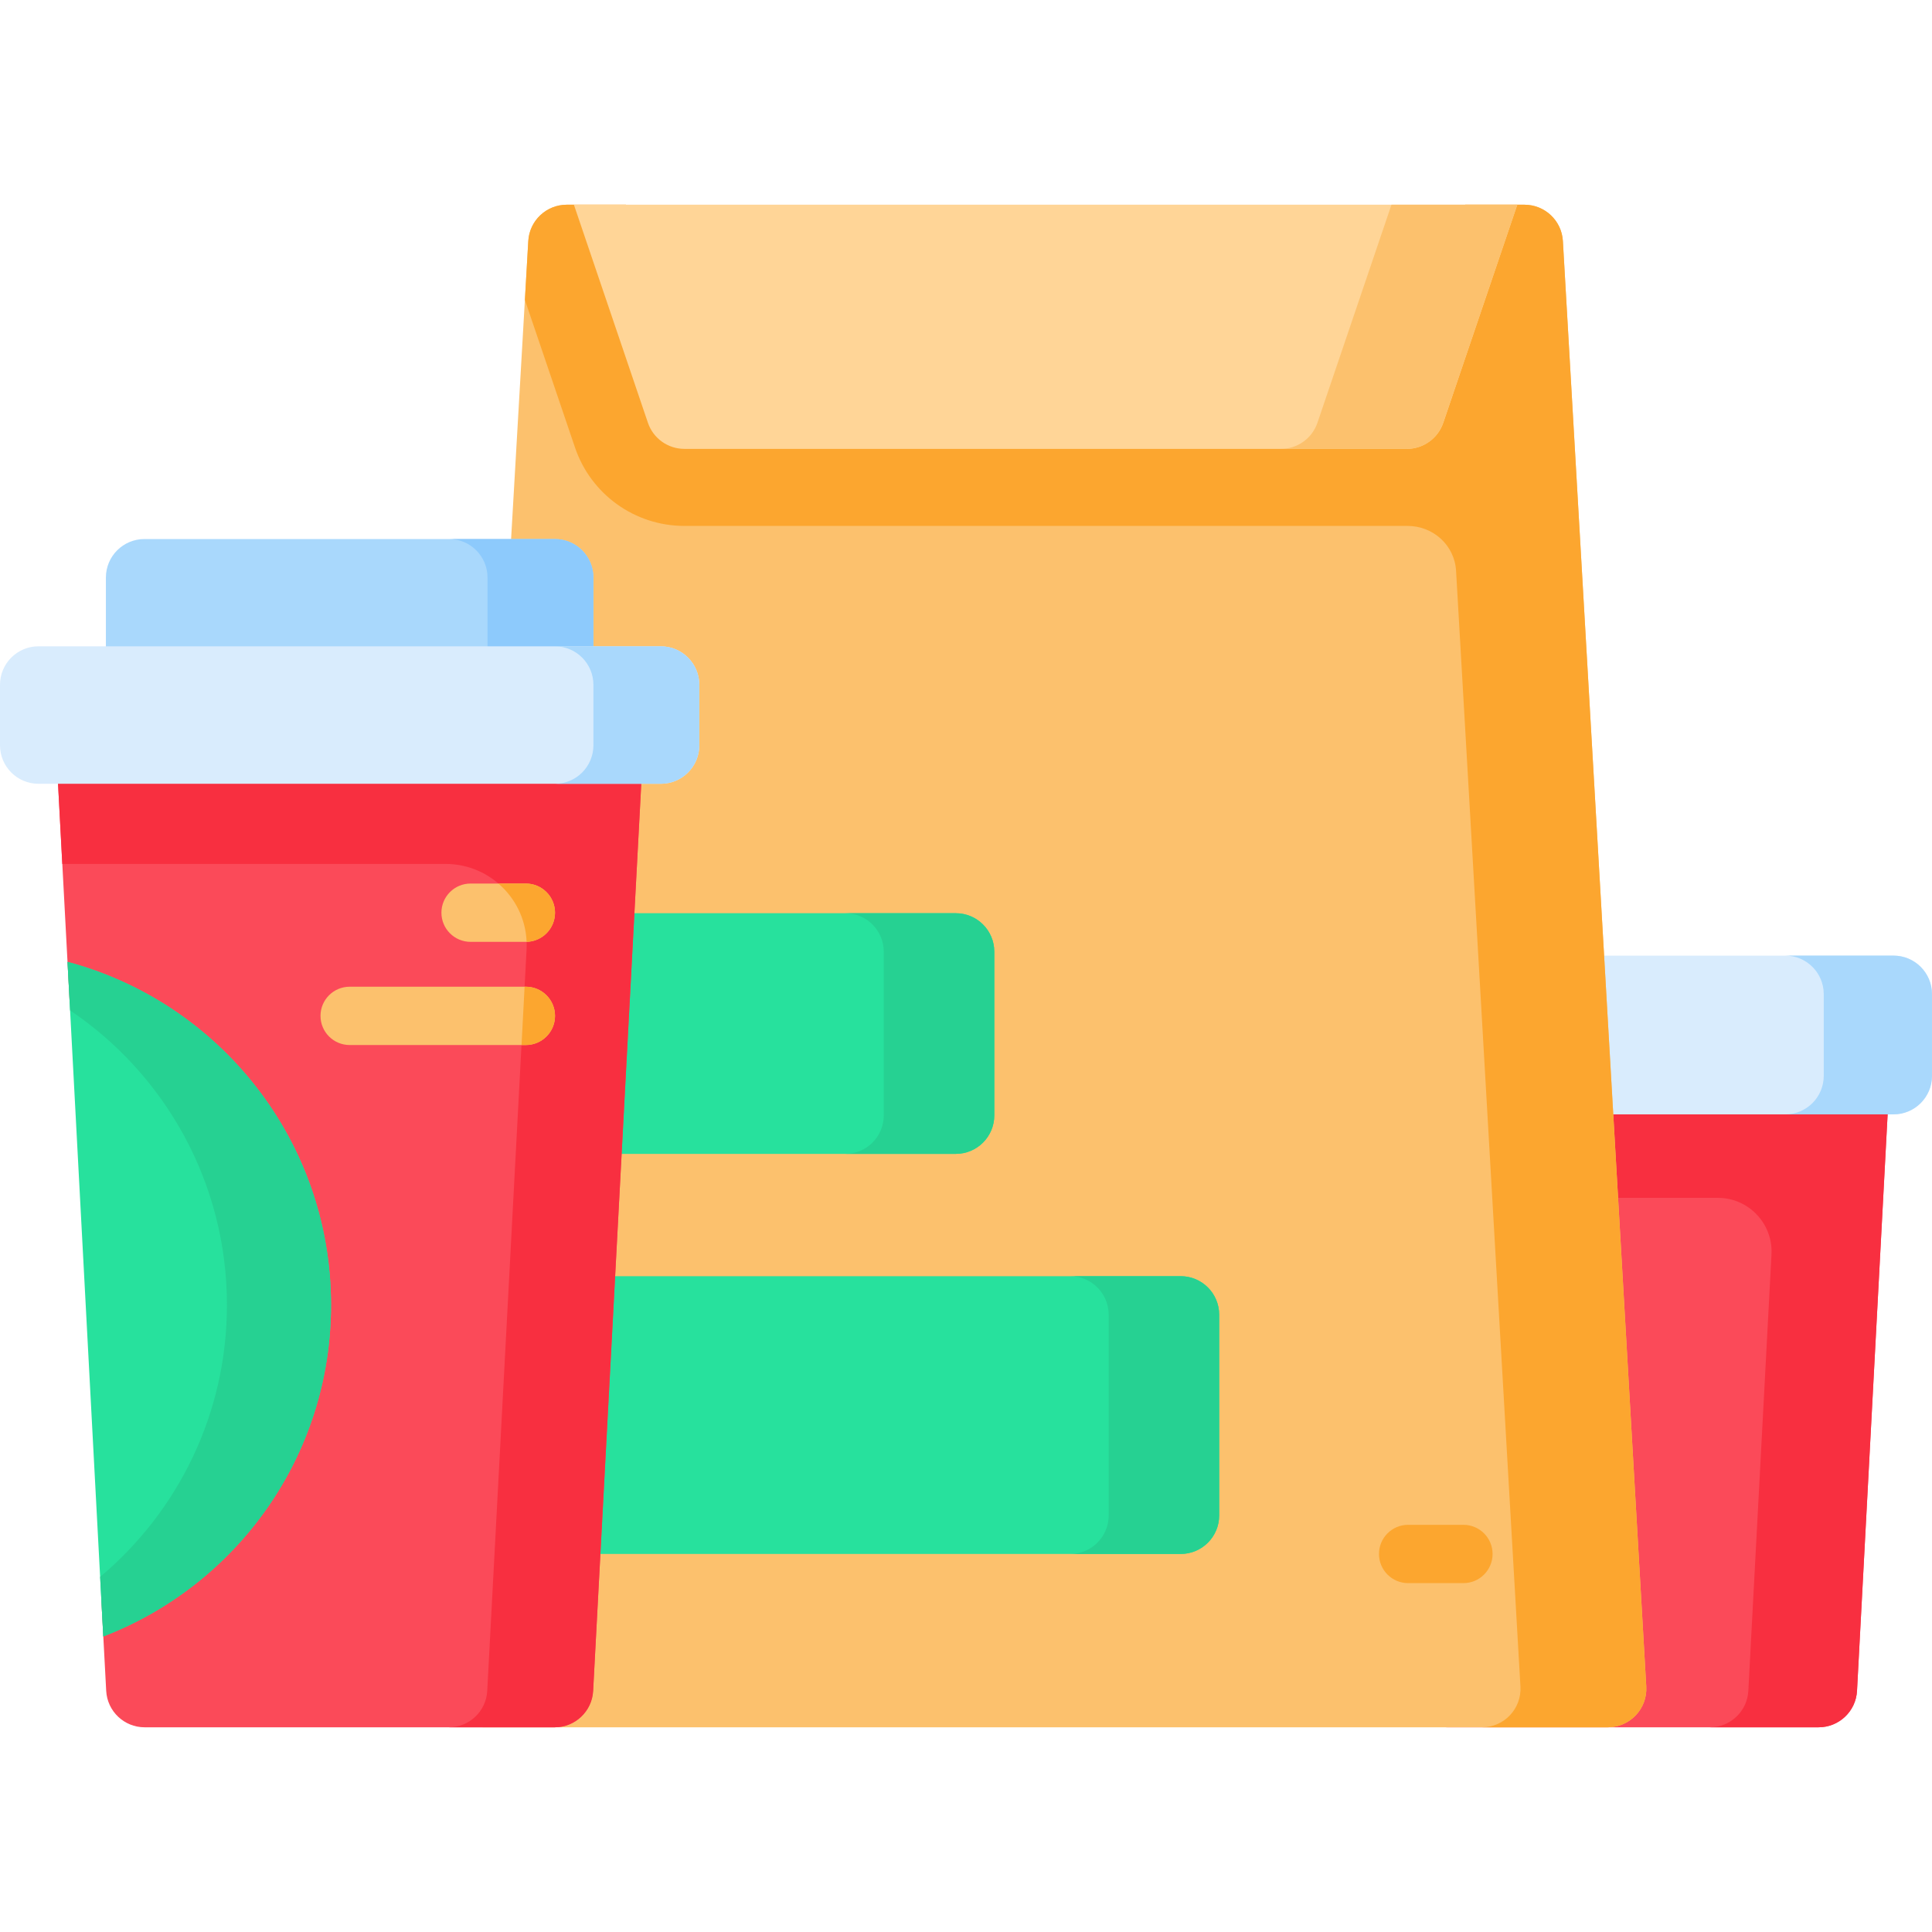 <svg id="Capa_1" enable-background="new 0 0 512 512" height="512" viewBox="0 0 512 512" width="512" xmlns="http://www.w3.org/2000/svg"><g><g><path d="m364.451 281.526 8.841 166.56c.288 5.418 4.765 9.664 10.19 9.664h98.459c5.426 0 9.903-4.246 10.191-9.664l8.841-166.56z" fill="#fb4a59"/><path d="m364.451 281.526 1.906 35.916h88.879c8.166 0 14.662 6.849 14.229 15.004l-6.136 115.64c-.286 5.419-4.766 9.664-10.195 9.664h28.808c5.429 0 9.899-4.245 10.184-9.664l8.848-166.563z" fill="#f82f40"/><path d="m501.795 295.318h-138.166c-5.636 0-10.205-4.569-10.205-10.205v-21.659c0-5.636 4.569-10.205 10.205-10.205h138.166c5.636 0 10.205 4.569 10.205 10.205v21.659c0 5.636-4.569 10.205-10.205 10.205z" fill="#d9ecfd"/><path d="m511.997 263.45v21.665c0 5.633-4.562 10.205-10.205 10.205h-28.686c5.633 0 10.205-4.572 10.205-10.205v-21.665c0-5.633-4.572-10.205-10.205-10.205h28.686c5.643 0 10.205 4.572 10.205 10.205z" fill="#a9d8fc"/></g><g><g><g><path d="m426.093 457.751h-298c-5.872 0-10.528-4.934-10.189-10.796l22.097-383.083c.309-5.398 4.78-9.622 10.188-9.622h15.69l16.122 47.481c1.411 4.141 5.295 6.923 9.663 6.923h170.856c4.368 0 8.252-2.781 9.663-6.923l16.122-47.481h15.69c5.408 0 9.88 4.224 10.189 9.622l22.097 383.083c.341 5.861-4.316 10.796-10.188 10.796z" fill="#fcc16d"/><path d="m263.501 252.214v43.371c0 5.636-4.569 10.205-10.205 10.205h-127.244l3.674-63.78h123.57c5.636-.001 10.205 4.568 10.205 10.204z" fill="#27e19d"/><path d="m263.501 252.214v43.371c0 5.633-4.572 10.205-10.205 10.205h-29.298c5.643 0 10.205-4.572 10.205-10.205v-43.371c0-5.633-4.562-10.205-10.205-10.205h29.298c5.633 0 10.205 4.572 10.205 10.205z" fill="#26d192"/><path d="m323.097 348.405v53.208c0 5.636-4.569 10.205-10.205 10.205h-192.953l4.245-73.618h188.708c5.636 0 10.205 4.569 10.205 10.205z" fill="#27e19d"/><path d="m323.097 348.405v53.208c0 5.633-4.572 10.205-10.205 10.205h-29.288c5.633 0 10.205-4.572 10.205-10.205v-53.208c0-5.633-4.572-10.205-10.205-10.205h29.288c5.633 0 10.205 4.572 10.205 10.205z" fill="#26d192"/><path d="m426.093 457.751h-33.347c5.862 0 10.528-4.945 10.189-10.796l-17.06-295.672c-.392-6.81-6.099-11.94-12.919-11.909h-191.593c-13.114 0-24.766-8.355-28.979-20.779l-13.279-39.116.896-15.617c.319-5.398 4.78-9.612 10.188-9.612h15.69l16.122 47.481c1.411 4.141 5.295 6.923 9.663 6.923h170.856c4.368 0 8.252-2.781 9.663-6.923l16.122-47.481h15.69c5.408 0 9.869 4.214 10.189 9.612l22.097 383.093c.33 5.851-4.316 10.796-10.188 10.796z" fill="#fca62f"/><path d="m152.089 54.25 19.614 57.782c1.405 4.14 5.291 6.925 9.663 6.925h191.454c4.372 0 8.258-2.785 9.663-6.925l19.614-57.782z" fill="#ffd597"/><path d="m402.092 54.251-19.614 57.78c-1.398 4.143-5.286 6.929-9.654 6.929h-33.349c4.368 0 8.256-2.786 9.664-6.929l19.614-57.78z" fill="#fcc16d"/></g><g><path d="m387.823 419.544h-14.653c-4.268 0-7.726-3.459-7.726-7.726s3.459-7.726 7.726-7.726h14.653c4.268 0 7.726 3.459 7.726 7.726s-3.458 7.726-7.726 7.726z" fill="#fca62f"/></g></g><g><g><path d="m28.063 174.186h129.199v-21.129c0-5.636-4.569-10.205-10.205-10.205h-108.789c-5.636 0-10.205 4.569-10.205 10.205z" fill="#a9d8fc"/><path d="m157.26 153.054v21.134h-28.063v-21.134c0-5.633-4.562-10.205-10.205-10.205h28.063c5.643 0 10.205 4.572 10.205 10.205z" fill="#8dcafc"/></g><g><path d="m170.042 205.903-12.857 242.185c-.288 5.419-4.759 9.663-10.189 9.663h-108.663c-5.429 0-9.9-4.244-10.189-9.663l-1.288-24.189c29.916-13.063 50.819-42.928 50.819-77.665 0-37.91-24.889-70-59.225-80.828l-3.163-59.503c-.309-5.841 4.337-10.745 10.188-10.745h134.377c5.842 0 10.499 4.903 10.19 10.745z" fill="#fb4a59"/><path d="m159.852 195.159-134.376-.005c-5.848 0-10.501 4.906-10.191 10.746l1.223 23.046h101.548c12.334 0 22.145 10.345 21.492 22.662l-10.423 196.478c-.286 5.419-4.766 9.664-10.195 9.664h28.063c5.429 0 9.909-4.245 10.195-9.664l12.848-242.181c.317-5.848-4.337-10.746-10.184-10.746z" fill="#f82f40"/><path d="m17.892 254.908 9.48 178.768c35.298-13.562 60.351-47.779 60.351-87.853.001-43.564-29.624-80.22-69.831-90.915z" fill="#27e19d"/><path d="m87.724 345.823c0 40.074-25.053 74.291-60.351 87.853l-.837-15.787c20.542-17.257 33.605-43.136 33.605-72.067 0-32.502-16.491-61.158-41.564-78.057l-.684-12.858c40.206 10.696 69.831 47.352 69.831 90.916z" fill="#26d192"/></g><g><path d="m10.205 207.714h164.916c5.636 0 10.205-4.569 10.205-10.205v-16.027c0-5.636-4.569-10.205-10.205-10.205h-164.916c-5.636.001-10.205 4.569-10.205 10.205v16.027c0 5.636 4.569 10.205 10.205 10.205z" fill="#d9ecfd"/><path d="m185.323 181.484v16.022c0 5.643-4.562 10.205-10.205 10.205h-28.063c5.643 0 10.205-4.562 10.205-10.205v-16.022c0-5.633-4.562-10.205-10.205-10.205h28.063c5.643.001 10.205 4.572 10.205 10.205z" fill="#a9d8fc"/></g><g><path d="m139.36 249.602h-14.653c-4.267 0-7.726-3.459-7.726-7.726s3.459-7.726 7.726-7.726h14.653c4.267 0 7.726 3.459 7.726 7.726s-3.459 7.726-7.726 7.726z" fill="#fcc16d"/></g><g><path d="m139.36 276.943h-46.697c-4.267 0-7.726-3.459-7.726-7.726s3.459-7.726 7.726-7.726h46.697c4.267 0 7.726 3.459 7.726 7.726s-3.459 7.726-7.726 7.726z" fill="#fcc16d"/></g><g><path d="m147.089 241.876c0 4.203-3.358 7.623-7.531 7.716-.237-6.15-3.08-11.662-7.479-15.442h7.283c4.266 0 7.727 3.461 7.727 7.726z" fill="#fca62f"/></g><g><path d="m147.089 269.217c0 4.265-3.461 7.726-7.726 7.726h-1.154l.814-15.453h.34c4.265.001 7.726 3.462 7.726 7.727z" fill="#fca62f"/></g></g></g></g></svg>